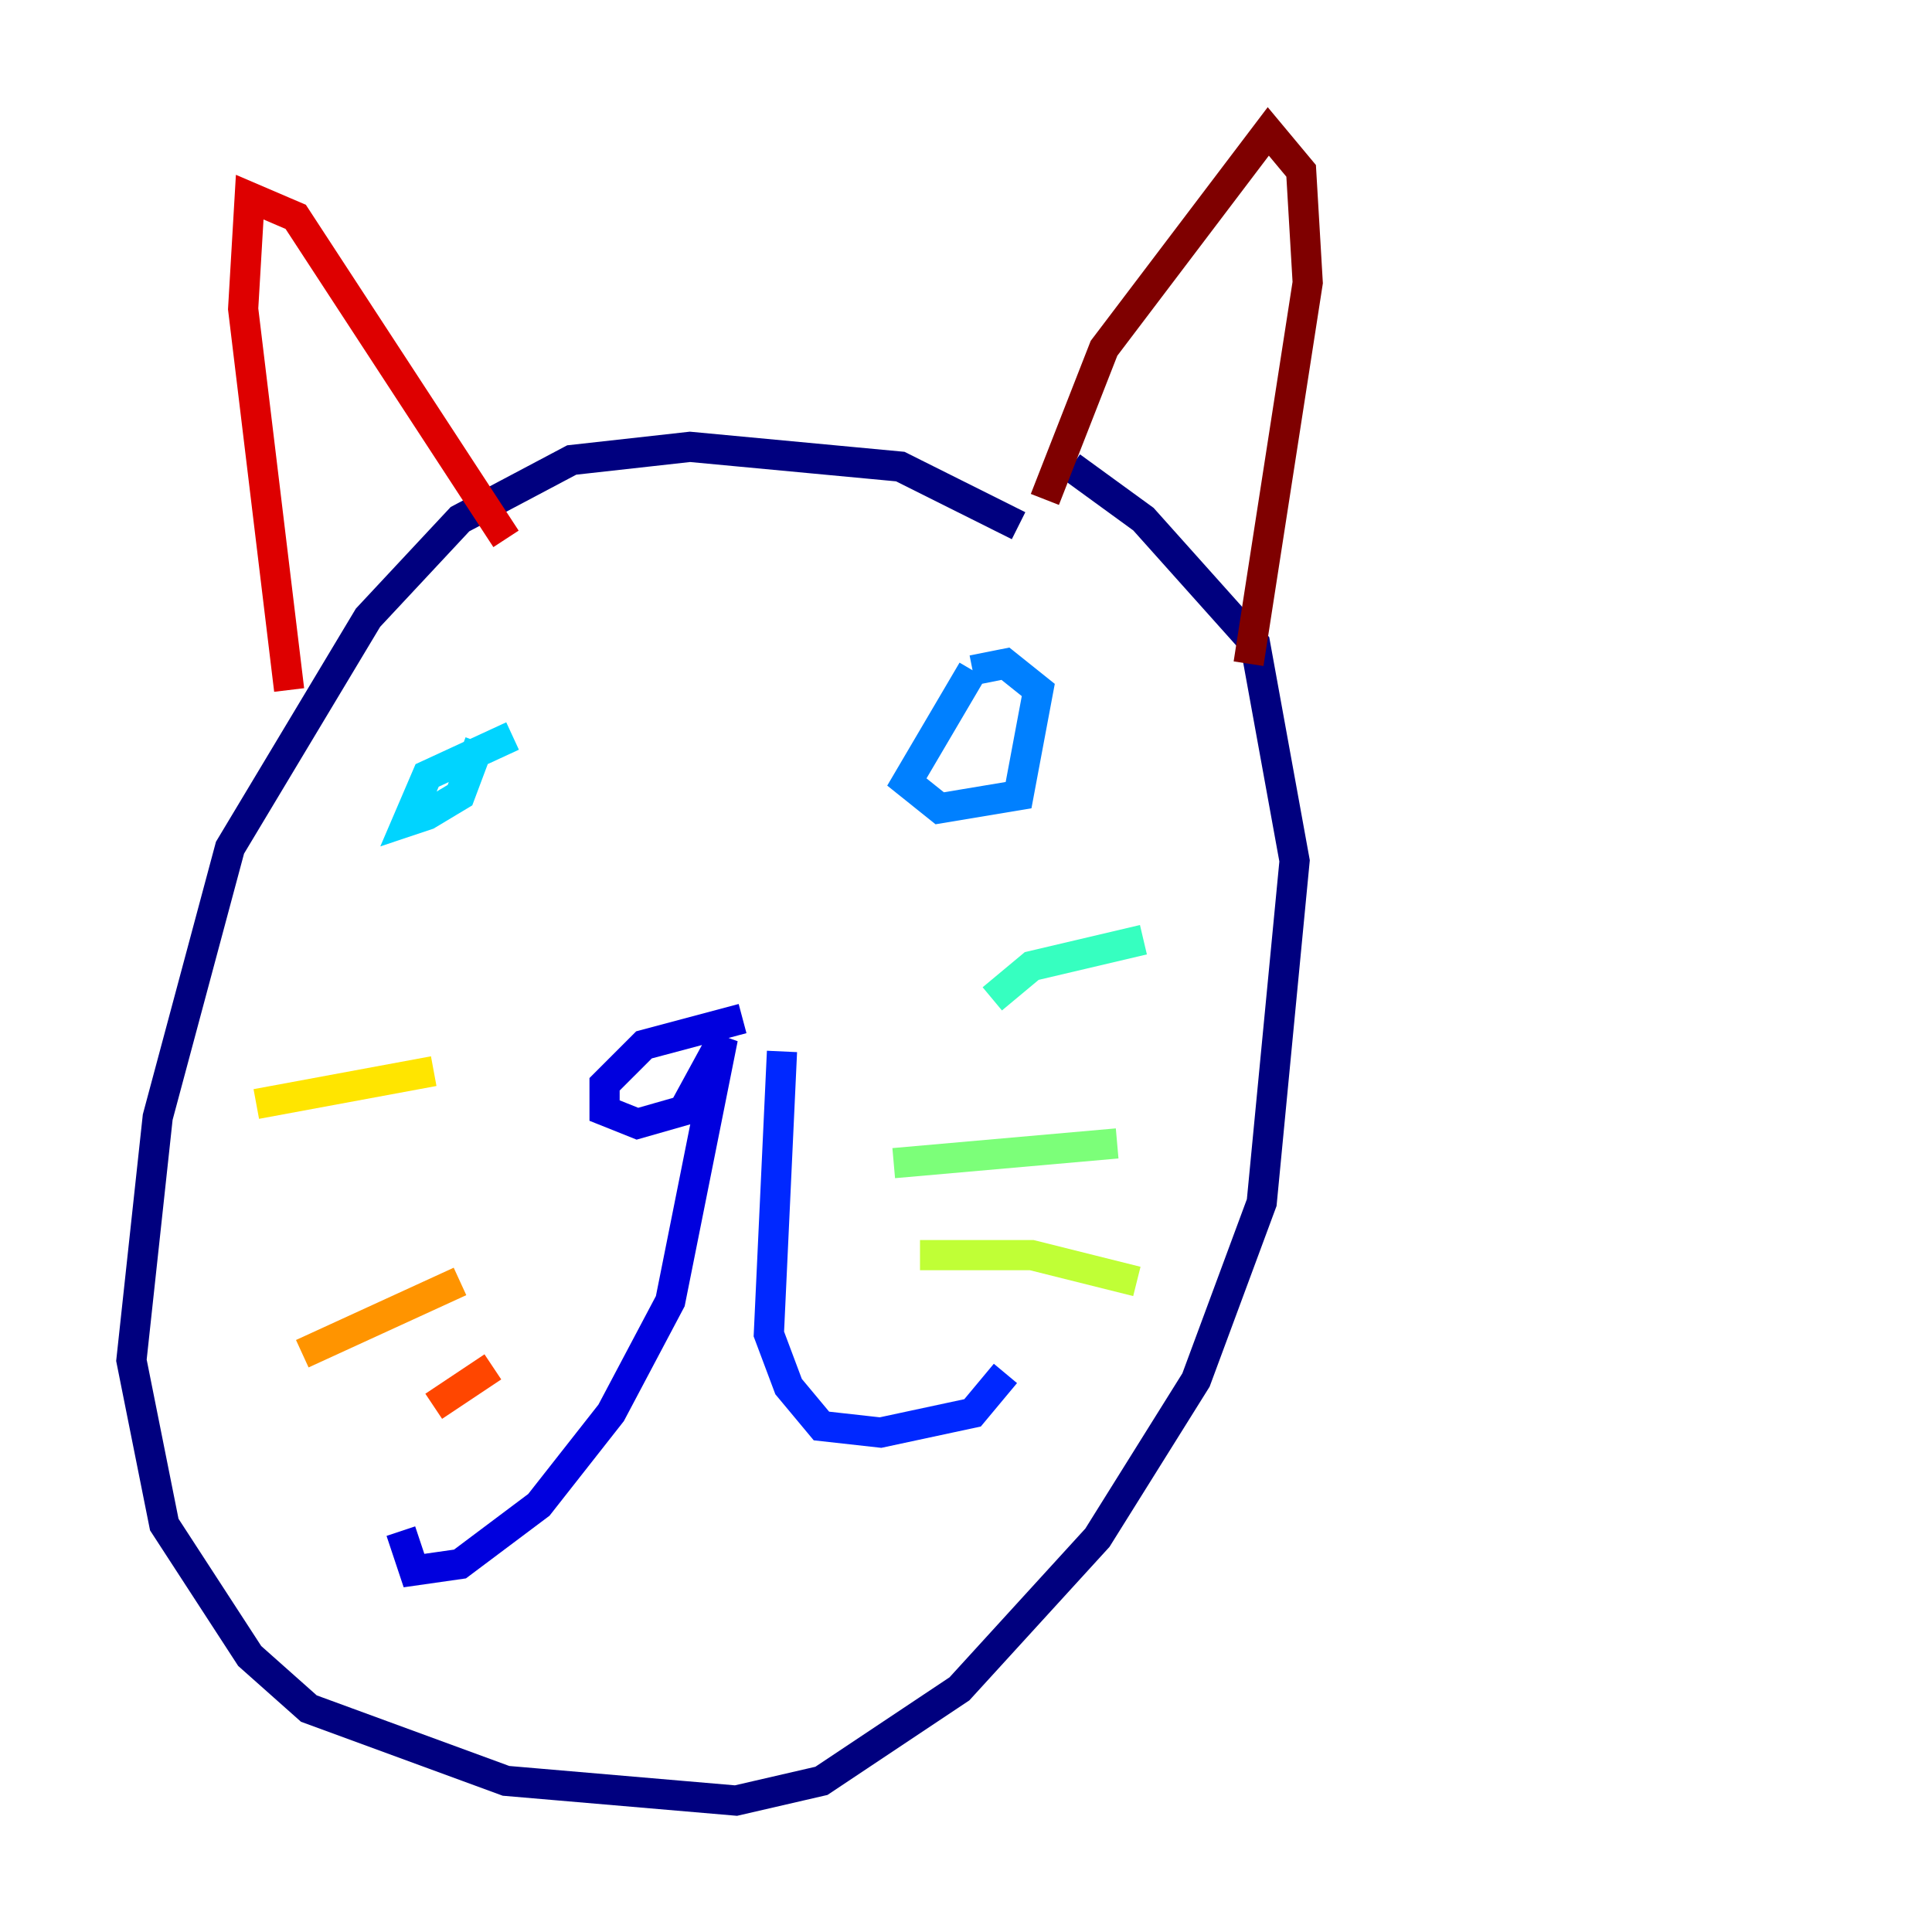 <?xml version="1.0" encoding="utf-8" ?>
<svg baseProfile="tiny" height="128" version="1.2" viewBox="0,0,128,128" width="128" xmlns="http://www.w3.org/2000/svg" xmlns:ev="http://www.w3.org/2001/xml-events" xmlns:xlink="http://www.w3.org/1999/xlink"><defs /><polyline fill="none" points="67.483,34.83 59.646,30.912 45.714,29.605 37.878,30.476 30.476,34.395 24.381,40.925 15.238,56.163 10.449,74.014 8.707,90.122 10.884,101.007 16.544,109.714 20.463,113.197 33.524,117.986 48.762,119.293 54.422,117.986 63.565,111.891 72.707,101.878 79.238,91.429 83.592,79.674 85.769,57.034 83.156,42.667 75.755,34.395 70.966,30.912" stroke="#00007f" stroke-width="2" /><polyline fill="none" points="49.197,67.483 42.667,69.225 40.054,71.837 40.054,73.578 42.231,74.449 45.279,73.578 47.891,68.789 44.408,86.204 40.49,93.605 35.701,99.701 30.476,103.619 27.429,104.054 26.558,101.442" stroke="#0000de" stroke-width="2" /><polyline fill="none" points="51.809,69.66 50.939,88.381 52.245,91.864 54.422,94.476 58.34,94.912 64.435,93.605 66.612,90.993" stroke="#0028ff" stroke-width="2" /><polyline fill="none" points="64.435,44.408 60.082,51.809 62.258,53.551 67.483,52.68 68.789,45.714 66.612,43.973 64.435,44.408" stroke="#0080ff" stroke-width="2" /><polyline fill="none" points="33.959,48.762 28.299,51.374 26.993,54.422 28.299,53.986 30.476,52.68 31.782,49.197" stroke="#00d4ff" stroke-width="2" /><polyline fill="none" points="65.742,66.177 68.354,64.0 75.755,62.258" stroke="#36ffc0" stroke-width="2" /><polyline fill="none" points="59.211,77.061 74.014,75.755" stroke="#7cff79" stroke-width="2" /><polyline fill="none" points="60.952,83.156 68.354,83.156 75.32,84.898" stroke="#c0ff36" stroke-width="2" /><polyline fill="none" points="28.735,70.966 16.98,73.143" stroke="#ffe500" stroke-width="2" /><polyline fill="none" points="30.476,84.898 20.027,89.687" stroke="#ff9400" stroke-width="2" /><polyline fill="none" points="32.653,90.558 28.735,93.17" stroke="#ff4600" stroke-width="2" /><polyline fill="none" points="19.157,45.714 16.109,20.463 16.544,13.061 19.592,14.367 33.524,35.701" stroke="#de0000" stroke-width="2" /><polyline fill="none" points="69.225,33.088 73.143,23.075 84.027,8.707 86.204,11.32 86.639,18.721 82.721,43.973" stroke="#7f0000" stroke-width="2" /></svg>